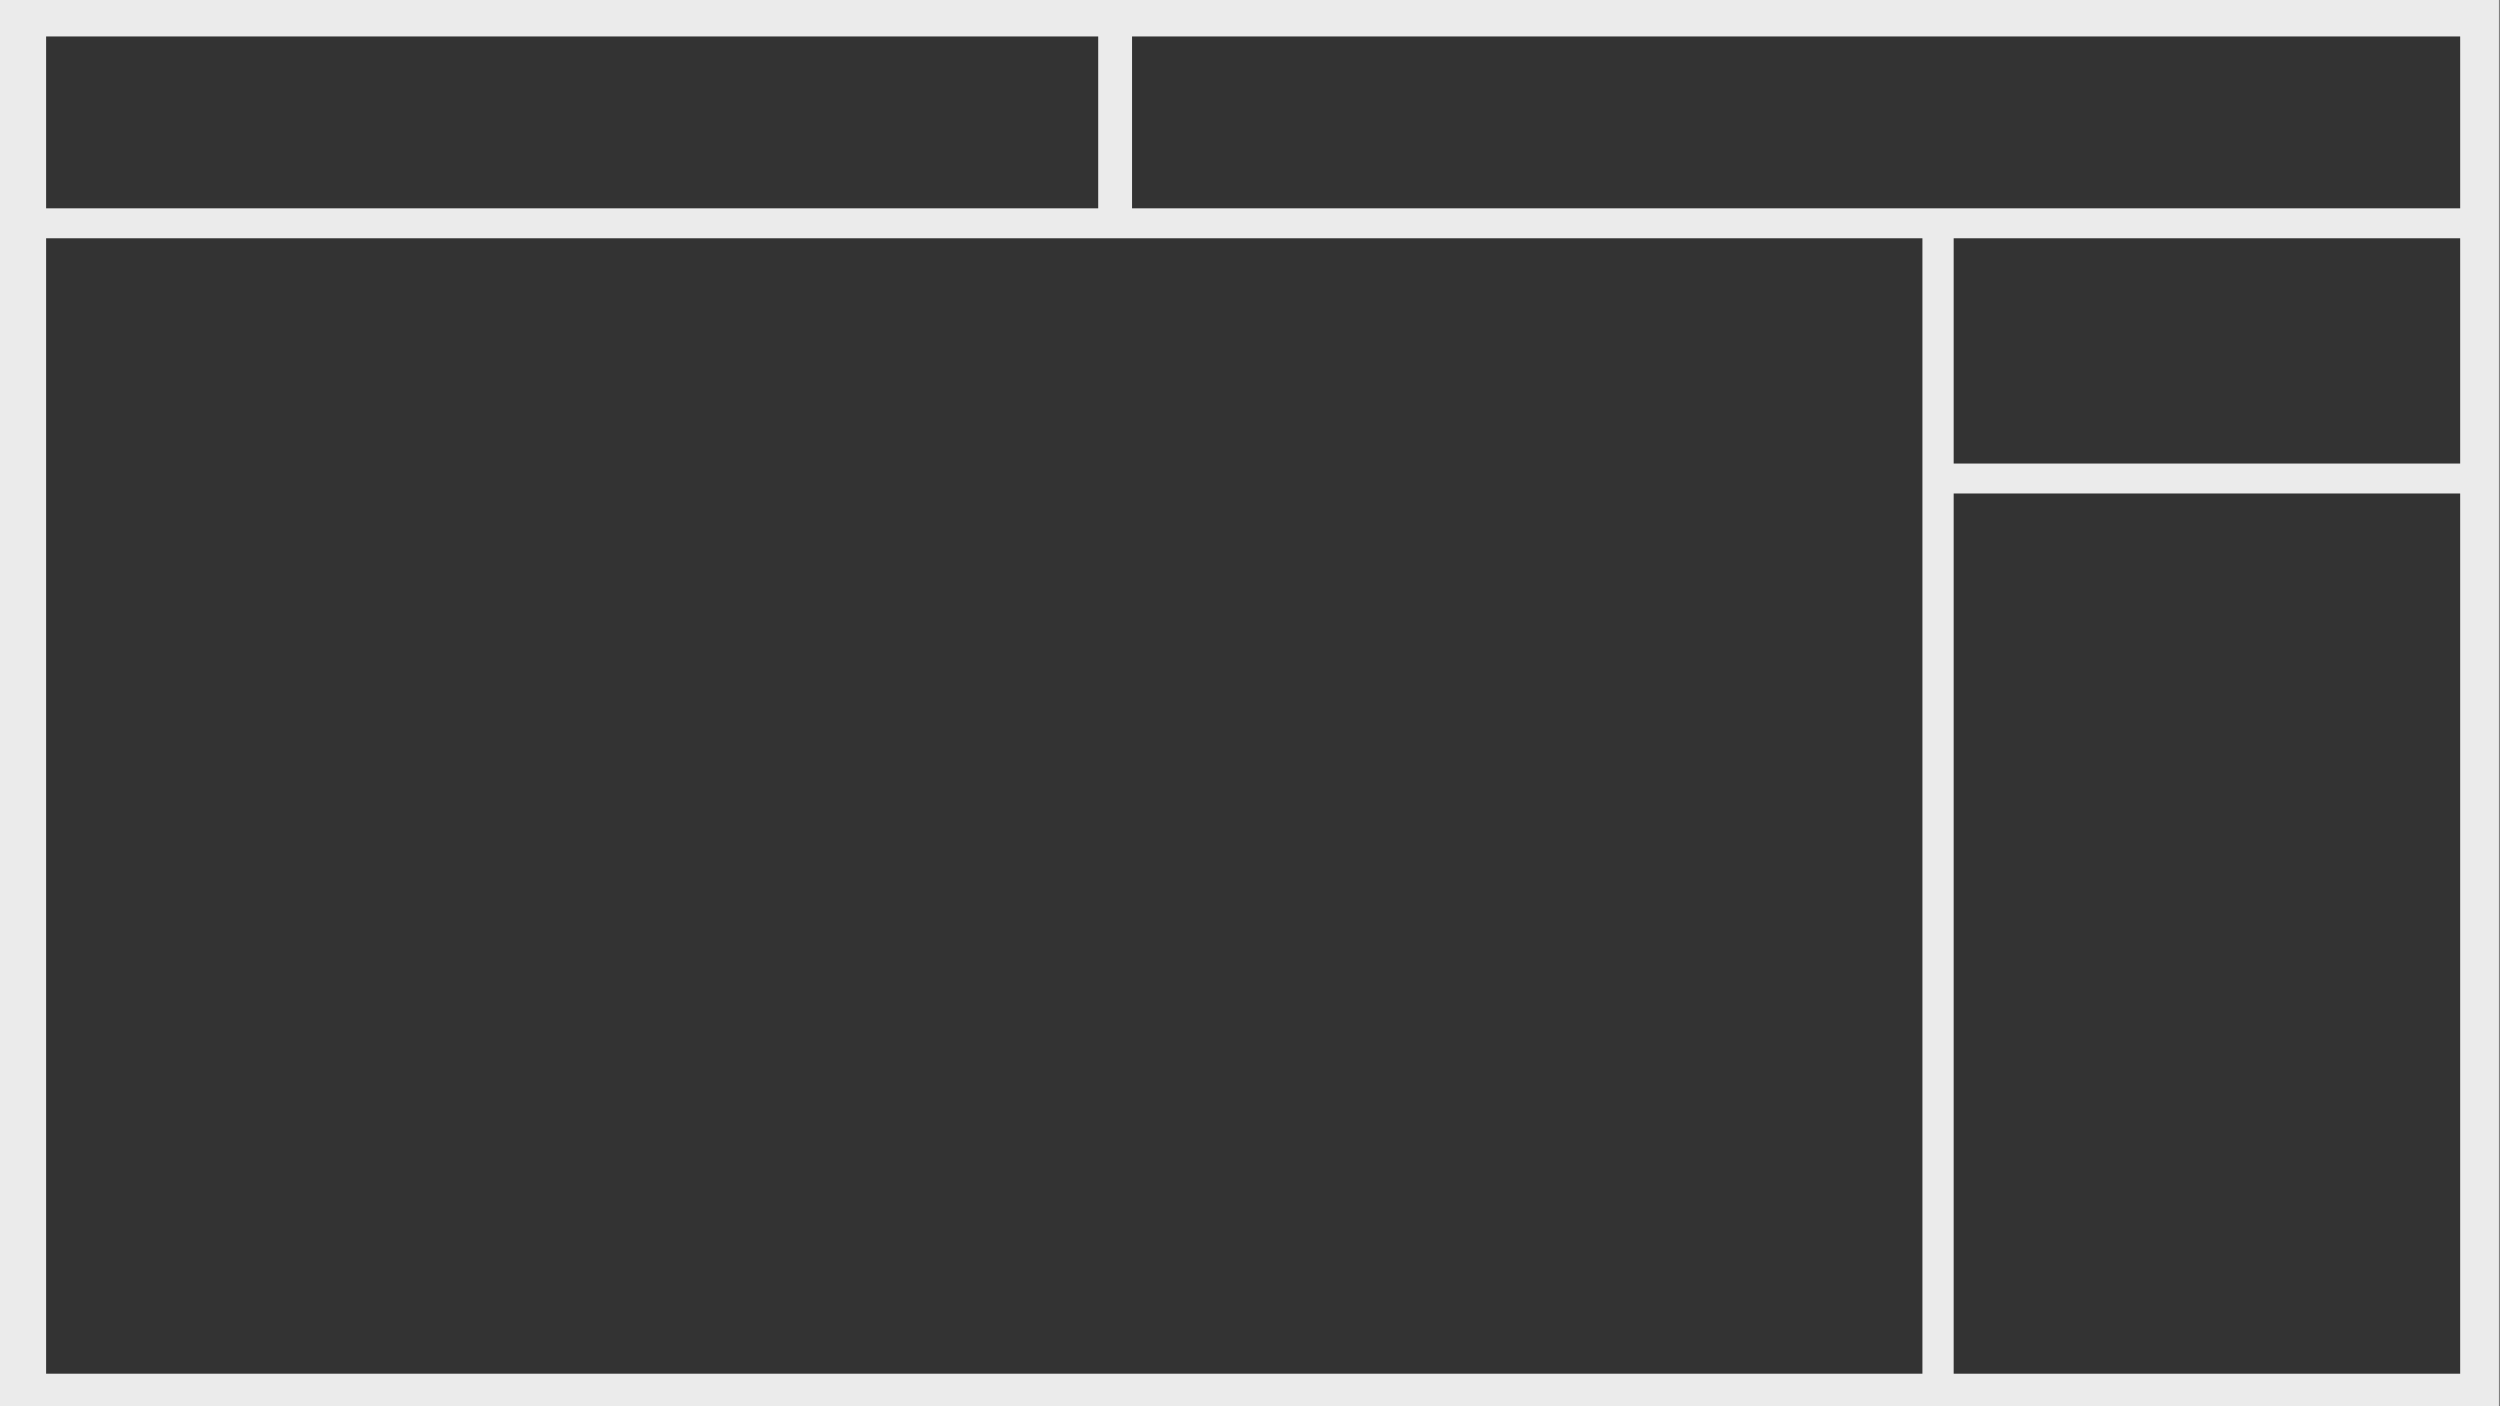 <?xml version="1.0" encoding="UTF-8" standalone="no"?><!DOCTYPE svg PUBLIC "-//W3C//DTD SVG 1.1//EN" "http://www.w3.org/Graphics/SVG/1.1/DTD/svg11.dtd"><svg width="100%" height="100%" viewBox="0 0 8000 4500" version="1.1" xmlns="http://www.w3.org/2000/svg" xmlns:xlink="http://www.w3.org/1999/xlink" xml:space="preserve" xmlns:serif="http://www.serif.com/" style="fill-rule:evenodd;clip-rule:evenodd;stroke-linejoin:round;stroke-miterlimit:2;"><rect x="0" y="0" width="8000" height="4500" fill="#808080" stroke="none"/><rect x="-4.167" y="0" width="8000.67" height="4500" style="fill:#ebebeb;"/><rect x="147.574" y="116.667" width="3366.67" height="550" style="fill:#333;"/><rect x="3622.57" y="116.667" width="4250" height="550" style="fill:#333;"/><rect x="147.574" y="762.5" width="6004.17" height="3633.33" style="fill:#333;"/><rect x="6251.74" y="762.5" width="1620.83" height="720.833" style="fill:#333;"/><rect x="6251.74" y="1579.17" width="1620.83" height="2816.67" style="fill:#333;"/></svg>